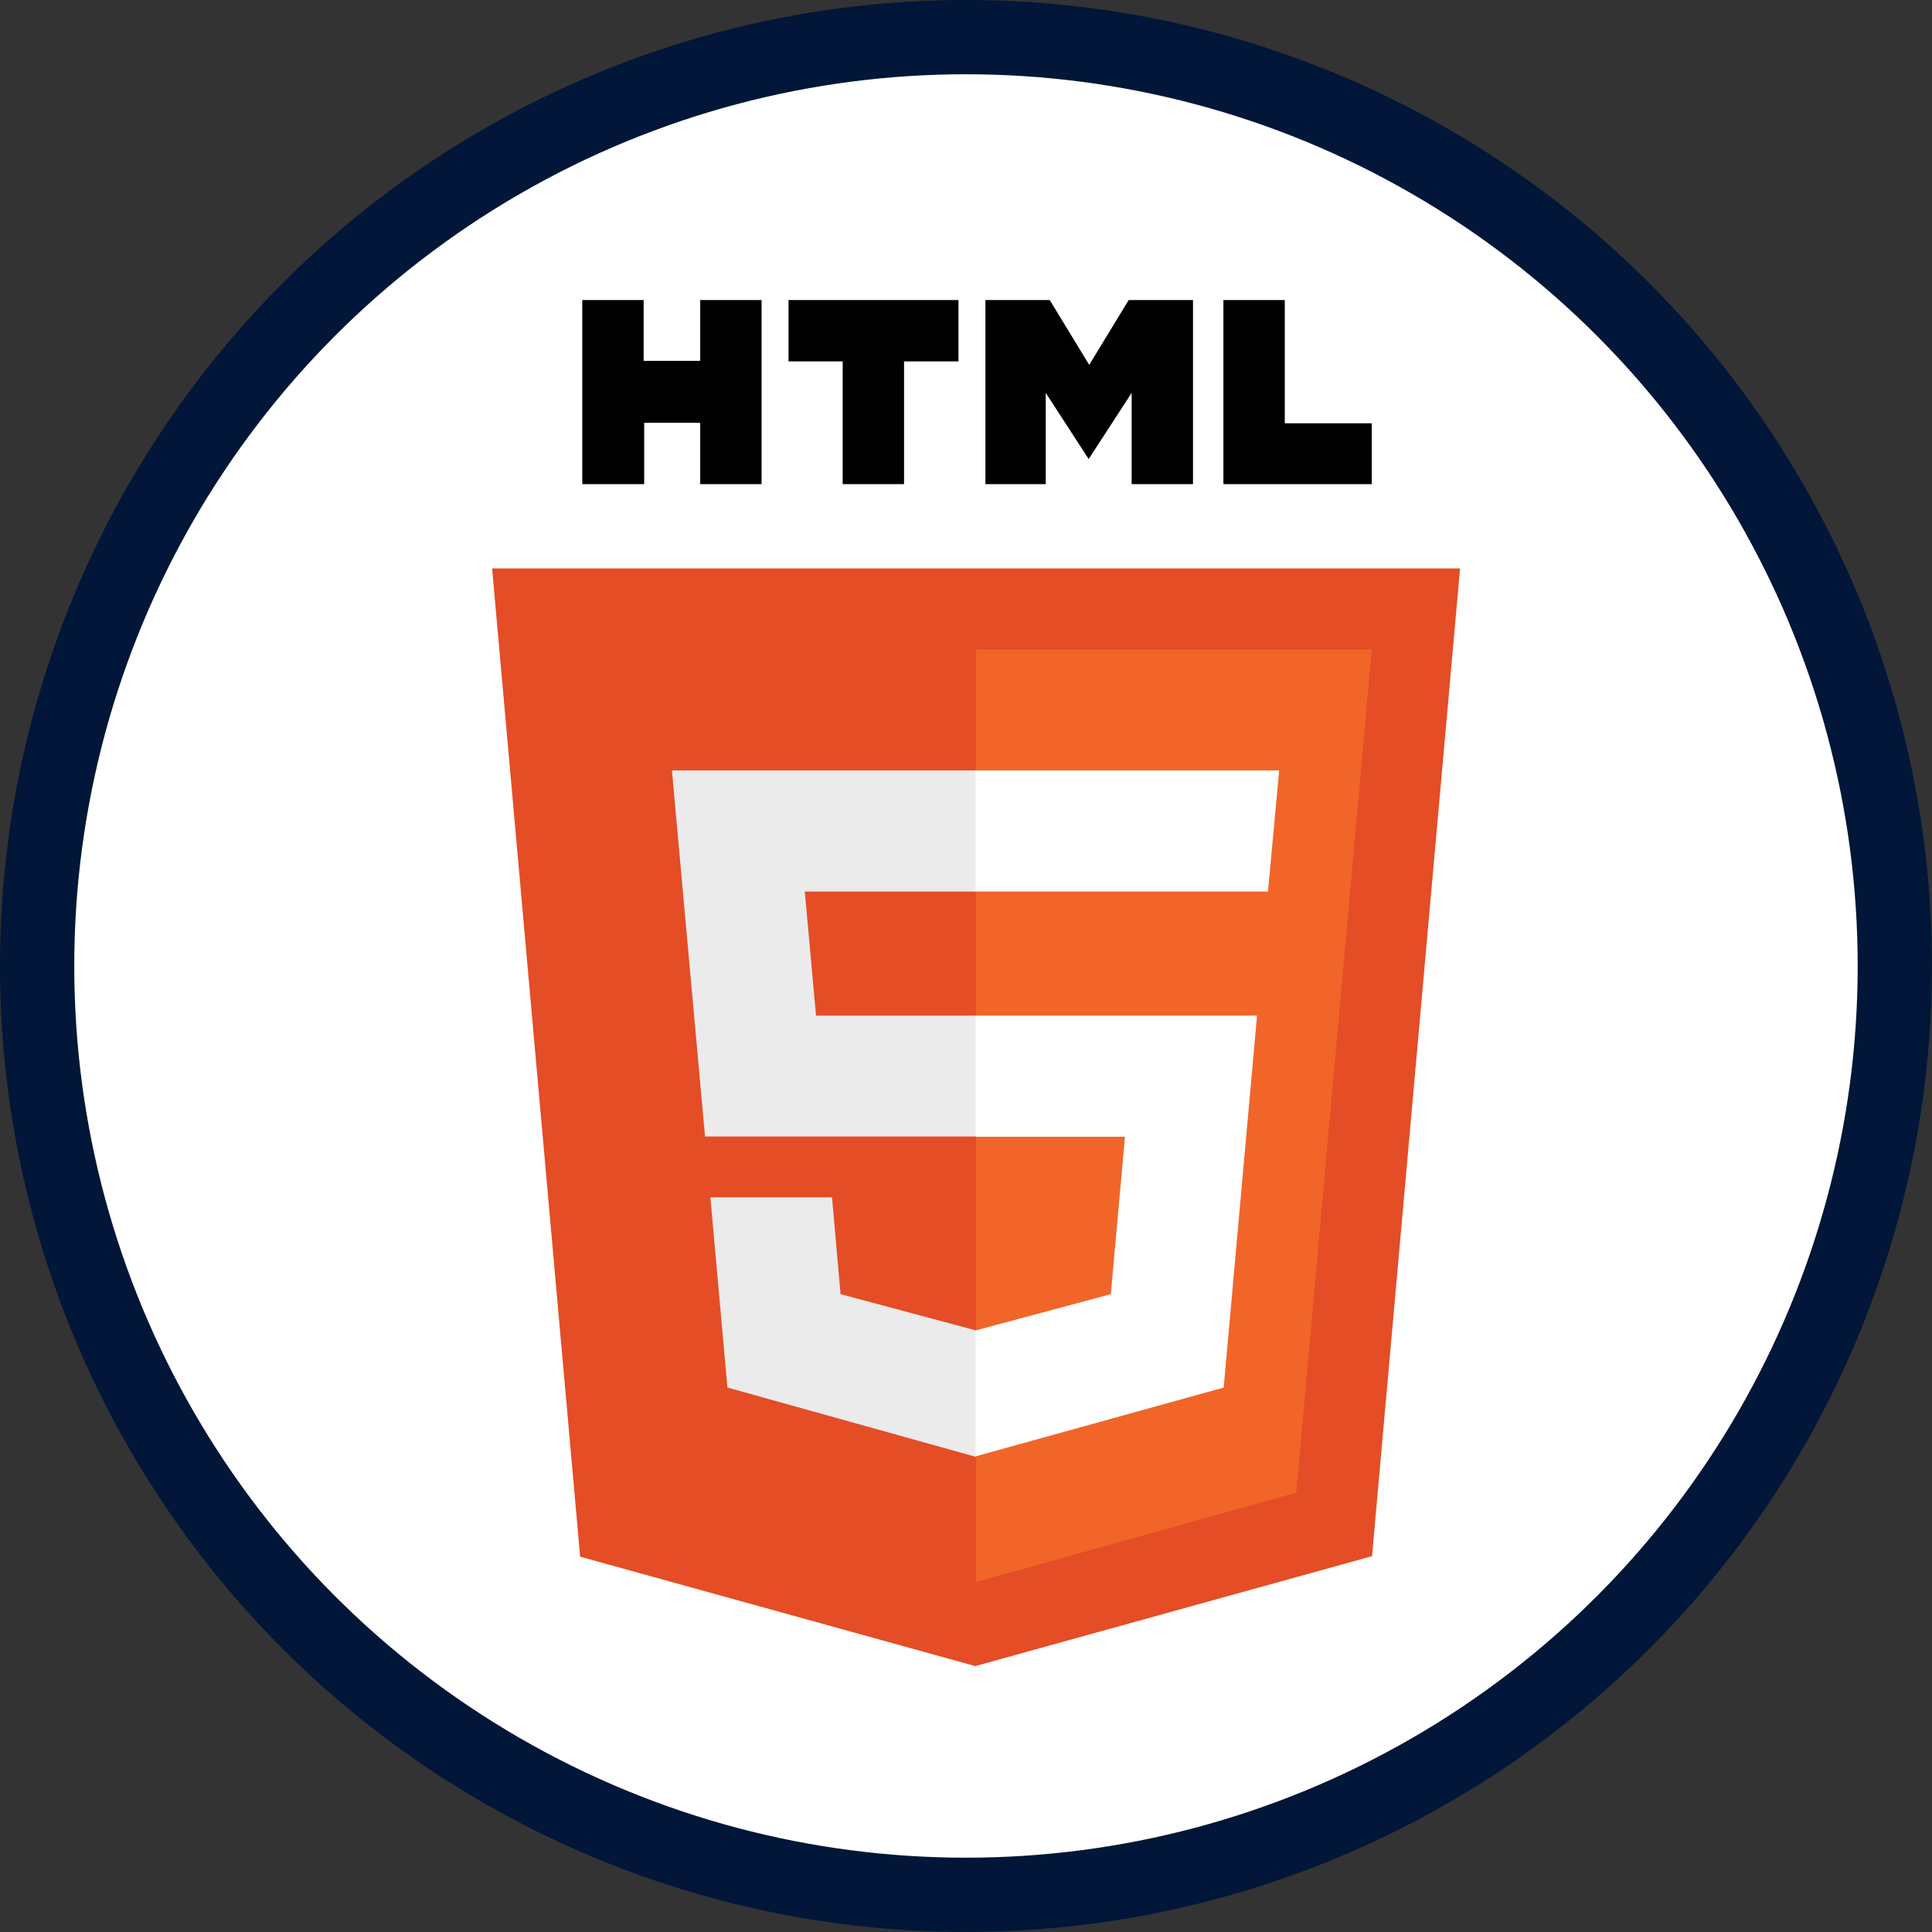 <?xml version="1.0" encoding="UTF-8" standalone="no"?>
<!-- Created with Inkscape (http://www.inkscape.org/) -->

<svg
   width="41.275mm"
   height="41.275mm"
   viewBox="0 0 41.275 41.275"
   version="1.1"
   id="svg1055"
   inkscape:version="1.1.1 (3bf5ae0d25, 2021-09-20)"
   sodipodi:docname="html_logo.svg"
   inkscape:export-filename="C:\Users\matth\Desktop\bitmap.png"
   inkscape:export-xdpi="96"
   inkscape:export-ydpi="96"
   xmlns:inkscape="http://www.inkscape.org/namespaces/inkscape"
   xmlns:sodipodi="http://sodipodi.sourceforge.net/DTD/sodipodi-0.dtd"
   xmlns="http://www.w3.org/2000/svg"
   xmlns:svg="http://www.w3.org/2000/svg">
  <rect x="0" y="0" width="41.275" height="41.275" fill="#333333" stroke="none"/>
  <sodipodi:namedview
     id="namedview1057"
     pagecolor="#ffffff"
     bordercolor="#666666"
     borderopacity="1.0"
     inkscape:pageshadow="2"
     inkscape:pageopacity="0.0"
     inkscape:pagecheckerboard="0"
     inkscape:document-units="mm"
     showgrid="false"
     inkscape:zoom="2.7865881"
     inkscape:cx="-27.452927"
     inkscape:cy="101.19903"
     inkscape:window-width="1920"
     inkscape:window-height="986"
     inkscape:window-x="-11"
     inkscape:window-y="-11"
     inkscape:window-maximized="1"
     inkscape:current-layer="layer1" />
  <defs
     id="defs1052" />
  <g
     inkscape:label="Layer 1"
     inkscape:groupmode="layer"
     id="layer1"
     transform="translate(-9.841,-22.374)">
    <circle
       style="opacity:1;fill:#ffffff;fill-opacity:1;stroke:#011638;stroke-width:1.587;stroke-miterlimit:4;stroke-dasharray:none;stroke-opacity:1"
       id="path1533"
       cx="30.478"
       cy="43.011"
       r="19.844" />
    <g
       id="g1139"
       transform="matrix(0.057,0,0,0.057,16.102,28.784)">
      <path
         d="m 108.4,0 h 23 v 22.8 h 21.2 V 0 h 23 v 69 h -23 V 46 h -21 V 69 H 108.4 M 206,23 H 185.7 V 0 h 63.7 V 23 H 229 V 69 H 206 M 259.5,0 h 24.1 L 298.4,24.3 313.2,0 h 24.1 v 69 h -23 V 34.8 L 298.2,59.6 282.1,34.8 V 69 H 259.5 M 348.7,0 h 23 v 46.2 h 32.6 V 69 h -55.6"
         id="path1118" />
      <path
         fill="#e44d26"
         d="M 107.6,471 74.6,100.6 H 437.4 L 404.4,470.8 255.7,512"
         id="path1120" />
      <path
         fill="#f16529"
         d="M 256,480.5 V 131 H 404.3 L 376,447"
         id="path1122" />
      <path
         fill="#ebebeb"
         d="m 142,176.3 h 114 v 45.4 h -64.2 l 4.2,46.5 h 60 v 45.3 H 154.4 m 2,22.8 H 202 l 3.2,36.3 50.8,13.6 v 47.4 l -93.2,-26"
         id="path1124" />
      <path
         fill="#ffffff"
         d="M 369.6,176.3 H 255.8 v 45.4 h 109.6 m -4.1,46.5 H 255.8 v 45.4 h 56 l -5.3,59 -50.7,13.6 v 47.2 l 93,-25.8"
         id="path1126" />
    </g>
  </g>
</svg>
